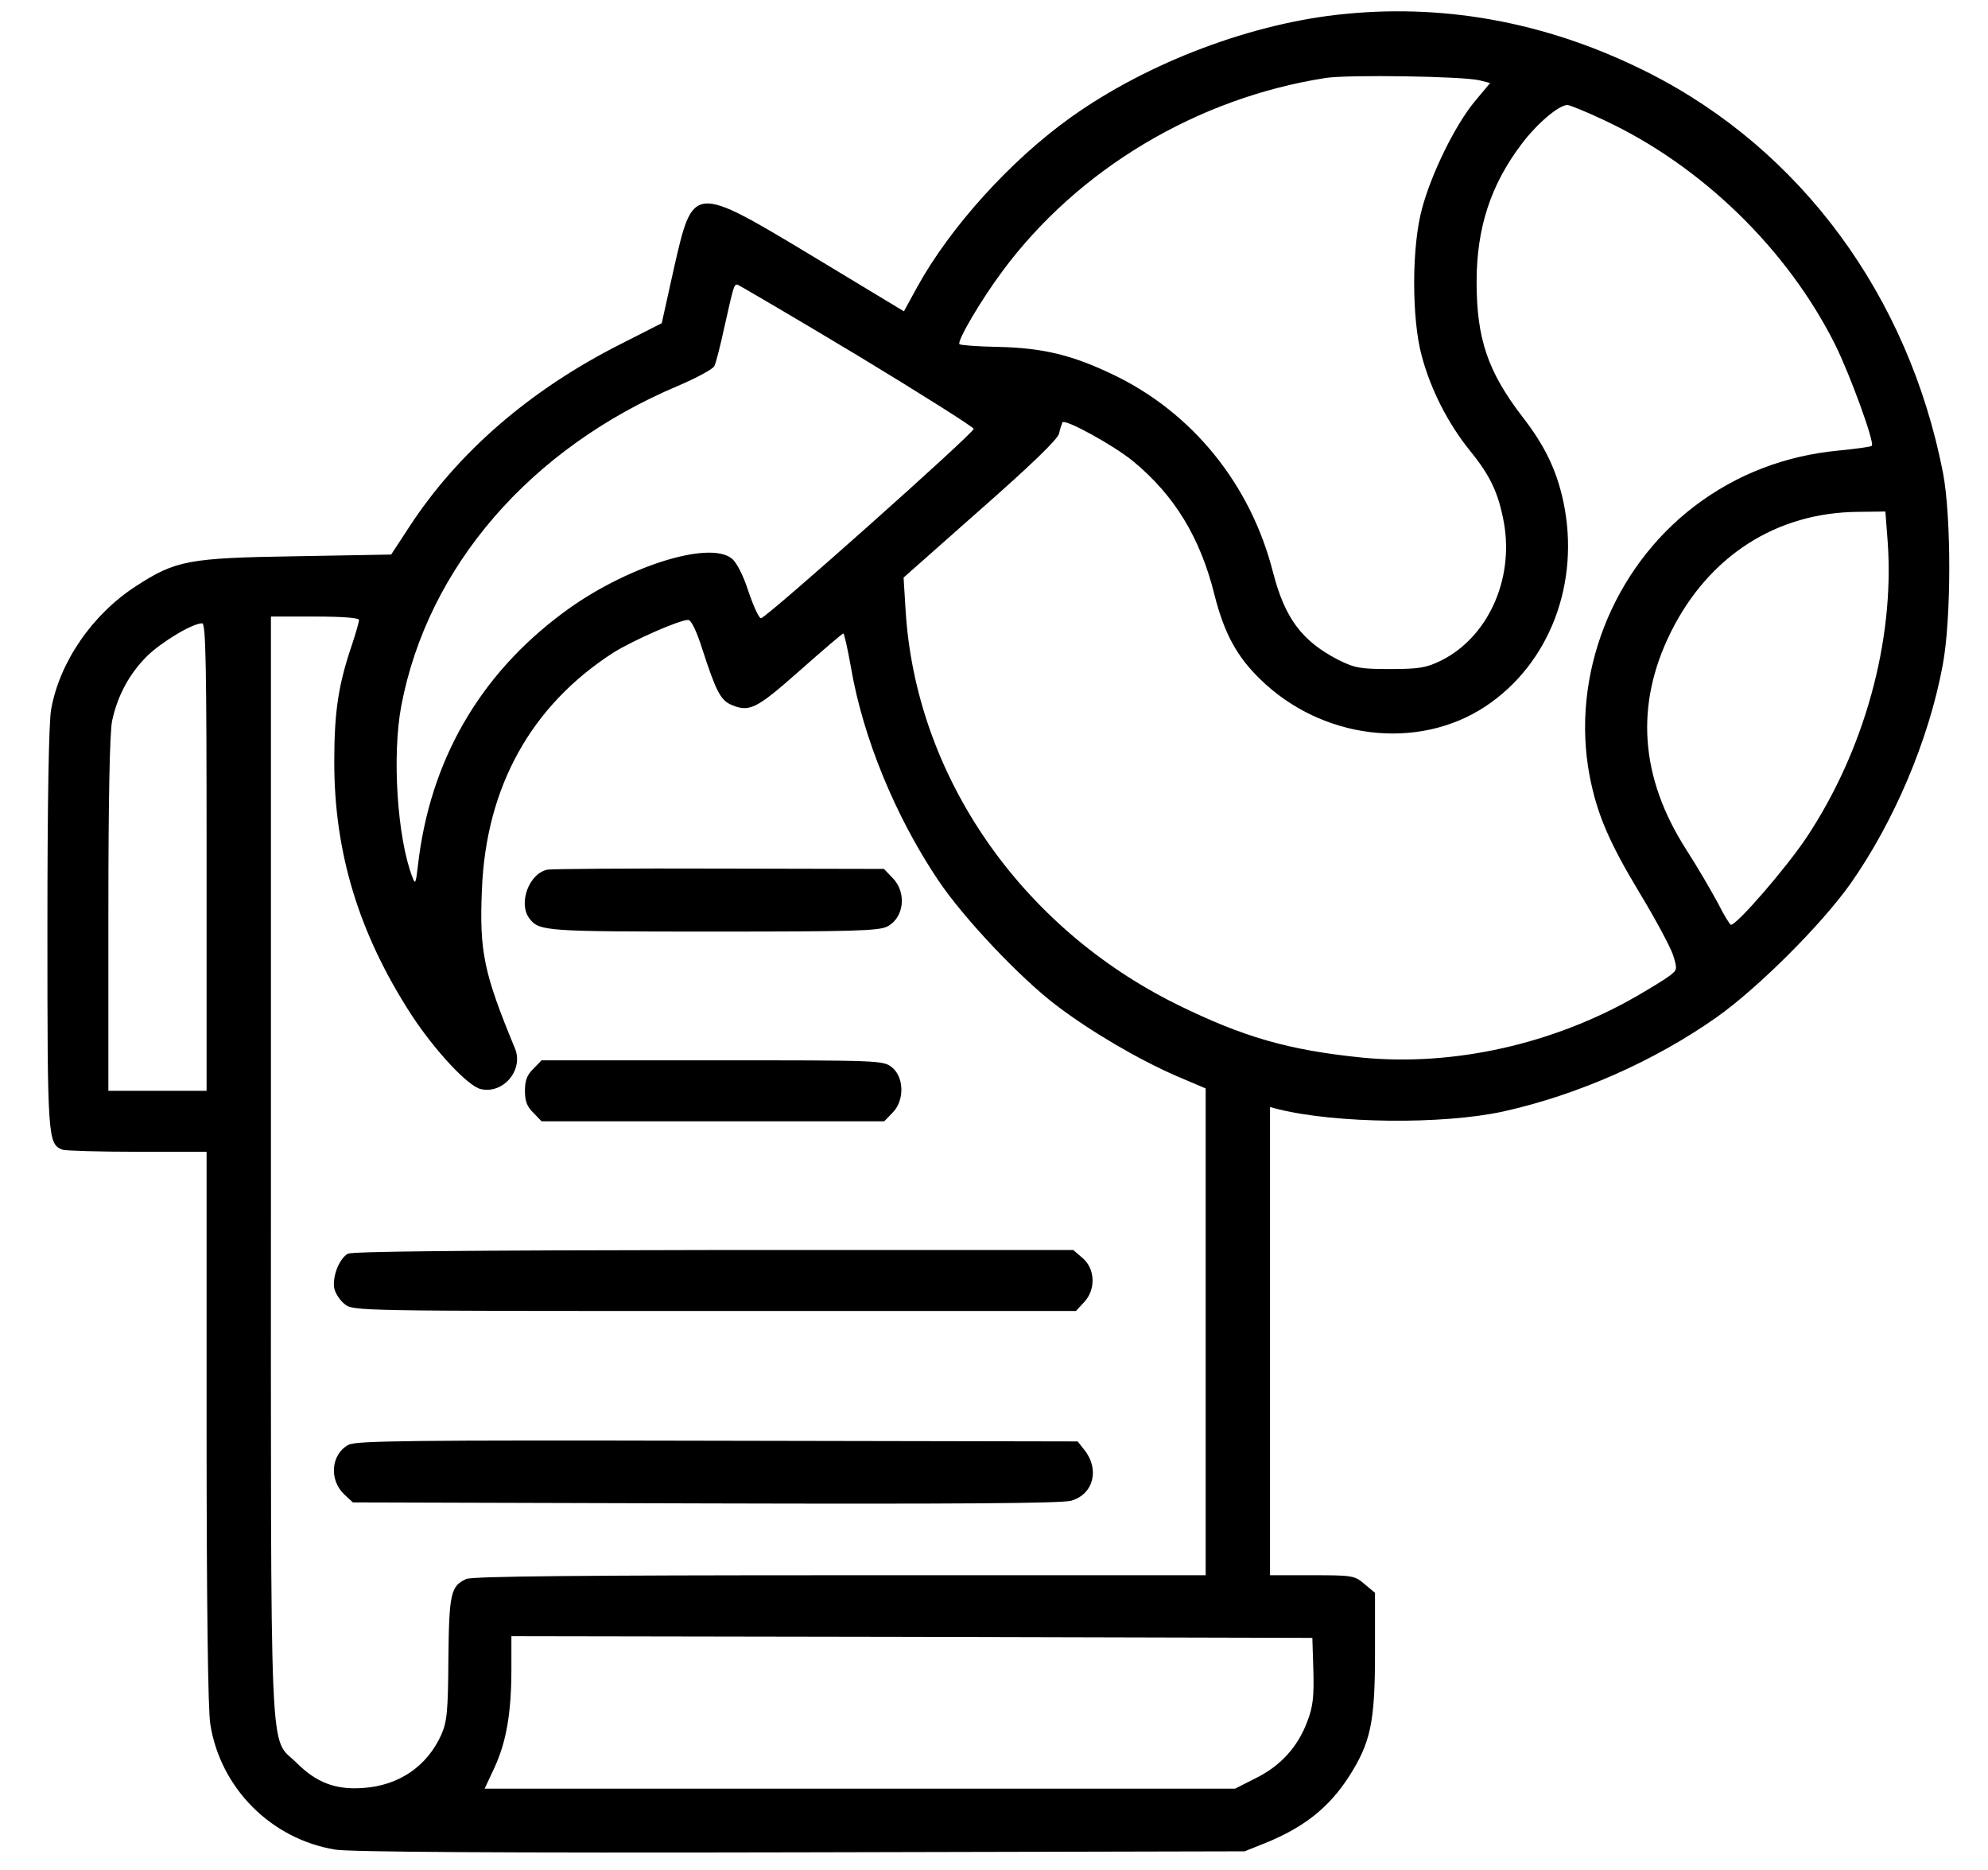 <?xml version="1.0" standalone="no"?>
<!DOCTYPE svg PUBLIC "-//W3C//DTD SVG 20010904//EN"
 "http://www.w3.org/TR/2001/REC-SVG-20010904/DTD/svg10.dtd">
<svg version="1.0" xmlns="http://www.w3.org/2000/svg"
 width="587pt" height="552pt" viewBox="0 0 587 552"
 preserveAspectRatio="xMidYMid meet">

<g transform="translate(0,552) scale(0.1,-0.1)"
fill="#000000" stroke="none">
<path d="M3973 5479 c-274 -26 -584 -143 -812 -306 -178 -127 -356 -325 -452
-499 l-40 -73 -265 160 c-361 217 -357 217 -415 -37 l-35 -158 -120 -61 c-268
-135 -482 -320 -626 -541 l-53 -81 -280 -5 c-318 -5 -356 -12 -473 -88 -129
-83 -226 -224 -251 -364 -7 -38 -11 -274 -11 -648 0 -622 1 -635 45 -652 9 -3
109 -6 221 -6 l204 0 0 -812 c0 -521 4 -836 11 -878 30 -189 180 -339 369
-370 45 -7 474 -10 1375 -8 l1310 3 60 24 c114 46 188 104 247 195 65 101 78
161 78 366 l0 178 -31 26 c-29 25 -36 26 -155 26 l-124 0 0 691 0 691 23 -6
c172 -43 487 -46 666 -7 220 49 447 149 631 279 121 86 306 270 393 392 129
183 232 425 273 645 26 136 26 440 1 570 -102 521 -418 951 -867 1179 -288
146 -590 205 -897 175z m395 -196 l32 -8 -46 -55 c-57 -69 -127 -211 -155
-315 -31 -112 -31 -326 -1 -436 27 -100 77 -198 142 -279 62 -76 85 -127 101
-215 29 -168 -49 -337 -186 -405 -43 -21 -64 -25 -150 -25 -90 0 -105 3 -155
28 -106 55 -156 122 -191 257 -66 260 -238 472 -472 584 -121 58 -207 79 -340
82 -60 1 -111 5 -114 8 -8 8 61 127 128 217 223 300 574 510 954 569 68 10
403 5 453 -7z m369 -118 c287 -134 540 -380 681 -661 44 -88 118 -291 109
-300 -3 -3 -47 -9 -98 -14 -158 -15 -301 -70 -424 -163 -244 -185 -368 -502
-311 -799 22 -112 57 -194 148 -345 46 -76 90 -158 98 -182 13 -42 13 -44 -11
-62 -13 -10 -57 -37 -97 -60 -247 -142 -541 -207 -810 -181 -218 22 -352 61
-547 157 -463 229 -771 676 -801 1163 l-6 97 226 200 c149 131 229 208 233
225 3 14 8 28 10 33 7 12 152 -68 208 -114 123 -101 199 -226 241 -395 28
-111 65 -181 134 -248 182 -179 466 -213 665 -82 191 126 282 366 231 606 -20
92 -54 164 -121 250 -102 133 -135 230 -135 398 0 160 42 287 133 407 45 60
110 115 135 115 7 0 56 -20 109 -45z m-2207 -693 c190 -115 345 -213 345 -218
0 -13 -613 -559 -628 -559 -6 0 -22 35 -37 79 -15 47 -35 86 -49 97 -67 55
-317 -25 -497 -159 -249 -184 -395 -439 -430 -747 -6 -53 -8 -57 -16 -35 -45
115 -61 360 -33 507 78 410 381 760 817 944 54 23 102 49 107 58 5 9 18 61 30
116 27 120 28 125 38 125 4 -1 163 -94 353 -208z m3044 -554 c20 -290 -69
-614 -241 -872 -59 -88 -204 -256 -222 -256 -3 0 -21 29 -39 65 -19 35 -60
106 -93 157 -137 214 -152 428 -45 643 112 224 311 352 552 354 l81 1 7 -92z
m-4514 -228 c0 -6 -9 -38 -20 -71 -41 -120 -53 -199 -53 -349 0 -268 73 -507
228 -746 68 -104 167 -211 205 -219 66 -15 126 56 101 119 -92 222 -106 286
-98 470 12 304 146 544 389 700 58 36 194 96 220 96 9 0 25 -33 42 -87 39
-120 53 -148 82 -162 56 -25 75 -16 205 99 68 60 126 110 129 110 3 0 13 -46
23 -102 35 -204 130 -437 257 -626 74 -111 244 -291 352 -372 102 -77 239
-157 351 -206 l87 -37 0 -719 0 -718 -1080 0 c-746 0 -1086 -3 -1103 -11 -46
-21 -51 -42 -53 -235 -1 -156 -4 -186 -21 -225 -42 -93 -125 -150 -231 -157
-81 -6 -138 16 -196 74 -82 82 -76 -63 -76 1761 l0 1623 130 0 c83 0 130 -4
130 -10z m-450 -700 l0 -690 -145 0 -145 0 0 520 c0 346 4 537 11 572 16 74
50 138 103 191 43 42 134 97 163 97 11 0 13 -130 13 -690z m3268 -2401 c2 -78
-1 -107 -18 -151 -28 -75 -79 -131 -152 -167 l-61 -31 -1108 0 -1108 0 29 62
c35 76 50 161 50 291 l0 97 1183 -2 1182 -3 3 -96z"/>
<path d="M1618 2953 c-55 -9 -89 -99 -55 -144 29 -38 44 -39 542 -39 411 0
490 2 515 15 50 26 58 101 15 144 l-25 26 -483 1 c-265 1 -494 -1 -509 -3z"/>
<path d="M1575 2365 c-19 -18 -25 -35 -25 -65 0 -30 6 -47 25 -65 l24 -25 506
0 506 0 24 25 c36 35 35 105 -1 134 -26 21 -36 21 -531 21 l-504 0 -24 -25z"/>
<path d="M1027 1819 c-26 -15 -46 -68 -40 -102 3 -15 17 -36 31 -47 24 -20 44
-20 1092 -20 l1067 0 24 26 c35 37 33 98 -4 130 l-28 24 -1062 0 c-737 -1
-1068 -4 -1080 -11z"/>
<path d="M1029 1255 c-52 -28 -58 -104 -12 -147 l25 -23 1041 -3 c738 -2 1053
0 1080 8 66 19 85 93 38 151 l-19 24 -1064 2 c-910 2 -1067 0 -1089 -12z"/>
</g>
</svg>
